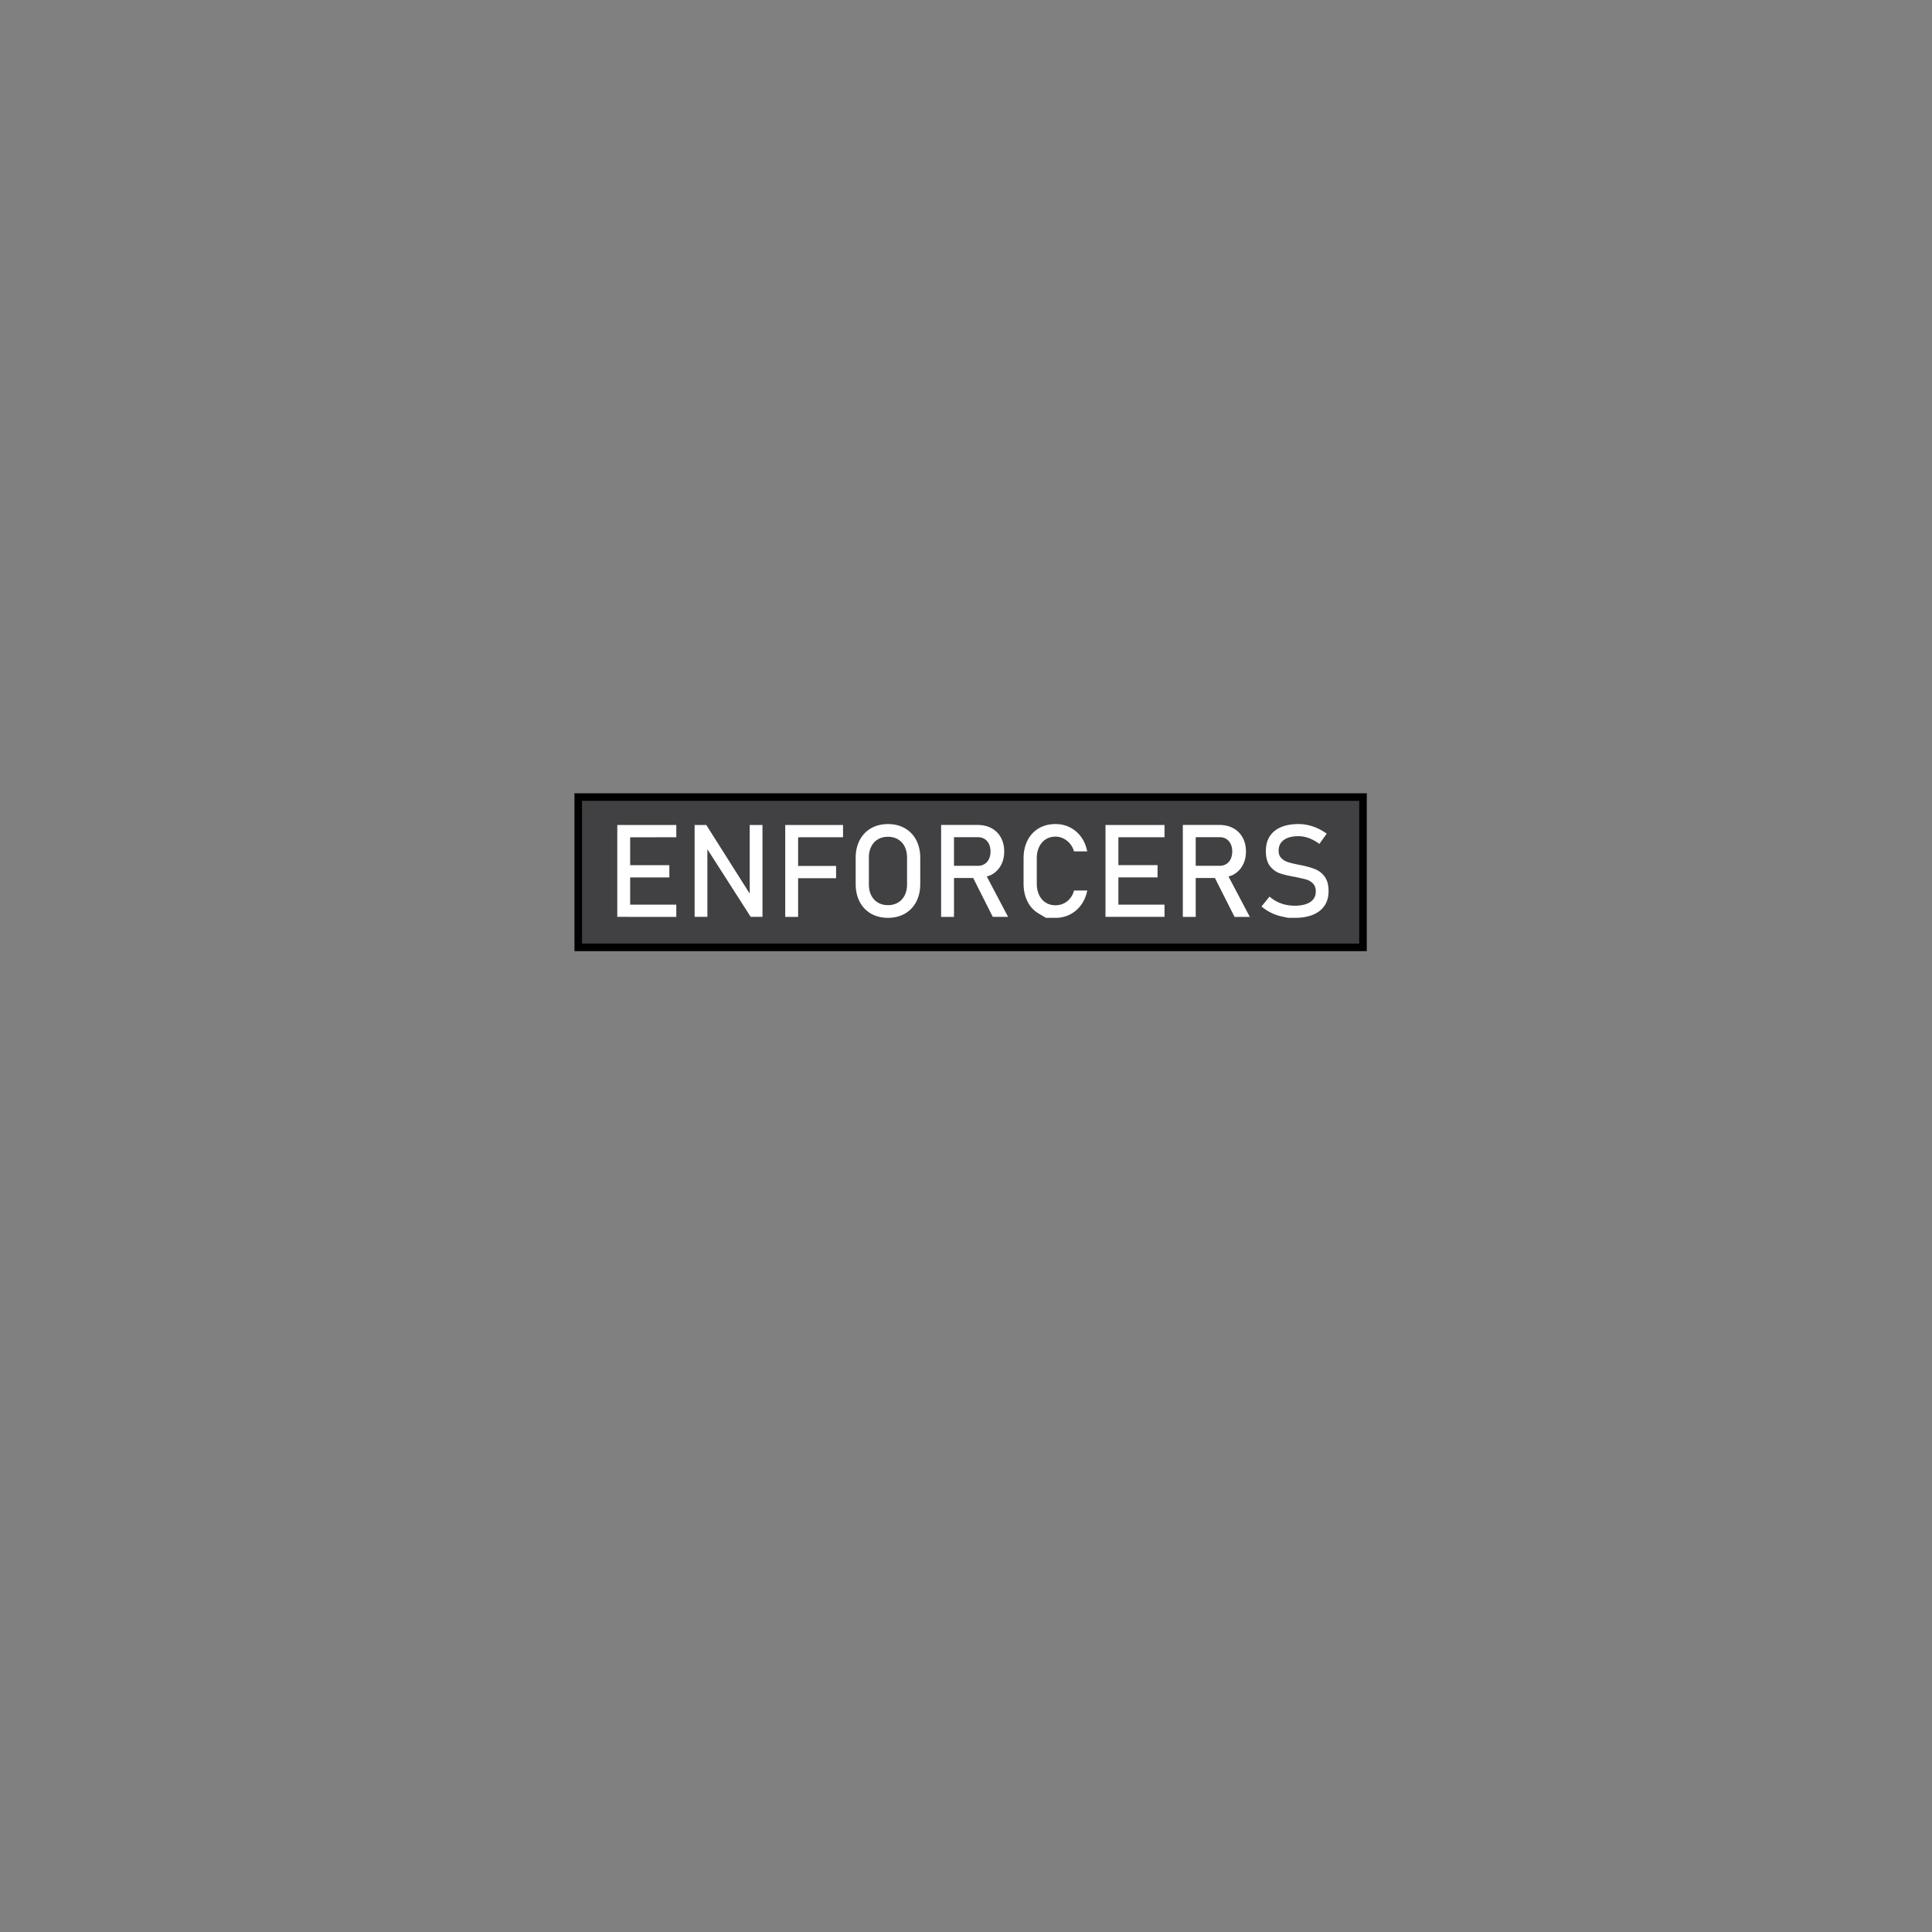 <svg xmlns="http://www.w3.org/2000/svg" viewBox="0 0 256 256">
    <rect x="0" y="0" width="256" height="256" fill="#808080" stroke="none"/>
    <path fill="#414042" stroke="#000" stroke-miterlimit="10" d="M76.62 105.615h103.985v19.916H76.62z"/>
    <path fill="#fff" d="M89.614 110.943v-1.625h-7.821v12.172l7.821.002v-1.622h-6.113v-3.609h5.192l-.001-1.625h-5.191v-3.693zm11.42 10.541l-.001-12.166h-1.691v9.091l-5.752-9.091h-1.549v12.167h1.691v-8.957l5.735 8.956zm10.673-10.541v-1.625h-7.66v12.174h1.708v-5.124h5.032v-1.625h-5.032v-3.8zm3.709 10.119a3.8 3.8 0 0 1-1.503-1.575c-.354-.678-.531-1.463-.531-2.356v-3.449c0-.893.177-1.678.531-2.356a3.802 3.802 0 0 1 1.504-1.575c.647-.372 1.395-.557 2.244-.557.848 0 1.597.186 2.244.557a3.806 3.806 0 0 1 1.503 1.575c.354.678.53 1.463.53 2.356v3.45c0 .893-.176 1.678-.53 2.355a3.81 3.81 0 0 1-1.503 1.574c-.647.371-1.396.557-2.244.557-.849 0-1.598-.185-2.245-.556zm3.571-1.465c.382-.226.678-.547.888-.963.209-.416.313-.897.313-1.444v-3.566c0-.547-.105-1.028-.314-1.444a2.276 2.276 0 0 0-.888-.963c-.383-.226-.825-.339-1.327-.339s-.944.113-1.327.339a2.276 2.276 0 0 0-.888.963c-.209.416-.313.897-.313 1.444v3.566c0 .547.104 1.028.313 1.444.209.416.506.737.888.963.382.226.825.339 1.327.339.504 0 .946-.114 1.328-.339zm12.562 1.893h2.027l-2.819-5.349c.213-.067.428-.13.619-.235.533-.29.948-.702 1.244-1.235.295-.532.442-1.147.442-1.845s-.146-1.313-.438-1.846a3.073 3.073 0 0 0-1.237-1.236c-.533-.29-1.152-.434-1.855-.434h-4.83v12.181h1.708v-5.149h2.542zm-5.14-10.554h3.188c.33 0 .619.078.867.234.248.156.441.376.578.664.137.288.205.62.205.994s-.068.705-.205.993c-.137.287-.33.509-.582.665a1.604 1.604 0 0 1-.863.234l-3.188-.001zm12.189 10.682s-.317-.188-.957-.562a3.79 3.79 0 0 1-1.485-1.591c-.35-.687-.527-1.48-.527-2.385v-3.341c0-.904.177-1.699.527-2.386a3.824 3.824 0 0 1 1.485-1.595c.64-.377 1.381-.565 2.224-.565.696 0 1.34.149 1.926.448a4.071 4.071 0 0 1 1.47 1.269c.394.547.661 1.181.801 1.9h-1.754a2.699 2.699 0 0 0-1.406-1.708 2.342 2.342 0 0 0-1.035-.243c-.497 0-.936.12-1.309.36-.373.24-.662.577-.869 1.01-.207.433-.31.936-.31 1.511v3.34c0 .569.103 1.073.31 1.508.207.436.496.772.869 1.009.373.237.812.356 1.309.356.361 0 .712-.077 1.044-.228.332-.15.621-.373.869-.669.248-.295.425-.647.53-1.055h1.754a4.726 4.726 0 0 1-.808 1.9 4.107 4.107 0 0 1-3.391 1.718l-1.267-.001zm15.707-10.675v-1.625h-7.823v12.172h7.823v-1.62h-6.112v-3.611h5.19v-1.623h-5.19v-3.693zm9.278 10.548h2.024l-2.819-5.348c.214-.067.429-.13.621-.235.532-.29.946-.702 1.243-1.235.296-.533.443-1.148.443-1.846 0-.698-.146-1.313-.438-1.846a3.053 3.053 0 0 0-1.239-1.236c-.533-.29-1.15-.435-1.854-.435l-4.832.001v12.181h1.707v-5.149h2.544zm-5.144-10.555h3.193c.329 0 .617.078.866.234.248.157.438.377.575.665.137.288.205.619.205.993s-.068.705-.205.993c-.137.287-.33.509-.582.665a1.59 1.59 0 0 1-.859.234l-3.193-.001zm12.25 10.682l-.787-.167a6.137 6.137 0 0 1-2.746-1.34l1.063-1.306c.465.402.978.703 1.534.904.56.201 1.162.301 1.815.301.882 0 1.564-.164 2.051-.49.487-.326.729-.787.729-1.385v-.009c0-.424-.107-.76-.328-1.008a2.003 2.003 0 0 0-.857-.553c-.35-.12-.842-.203-1.352-.331-.016-.004-.184-.032-.234-.042-.814-.139-1.479-.296-1.988-.472-.51-.176-.947-.497-1.311-.963-.362-.466-.545-1.129-.545-1.989v-.008c0-.754.17-1.398.508-1.931.338-.533.828-.938 1.477-1.217.646-.279 1.43-.419 2.34-.419.436 0 .858.046 1.28.141.421.095.839.237 1.249.424.41.187.813.423 1.21.708-.389.542-.579.814-.969 1.357a5.745 5.745 0 0 0-1.388-.767 3.978 3.978 0 0 0-1.385-.256c-.832 0-1.479.167-1.939.499-.46.332-.691.803-.691 1.411v.008c0 .418.121.748.358.987.237.24.53.418.886.532.355.114.848.233 1.479.356l.31.059c.731.153 1.353.33 1.847.536a2.88 2.88 0 0 1 1.239 1.001c.331.459.498 1.088.498 1.886v.018c0 .742-.176 1.377-.526 1.904-.354.528-.863.929-1.531 1.205-.666.276-1.471.415-2.412.415l-.884.001z"/>
</svg>
